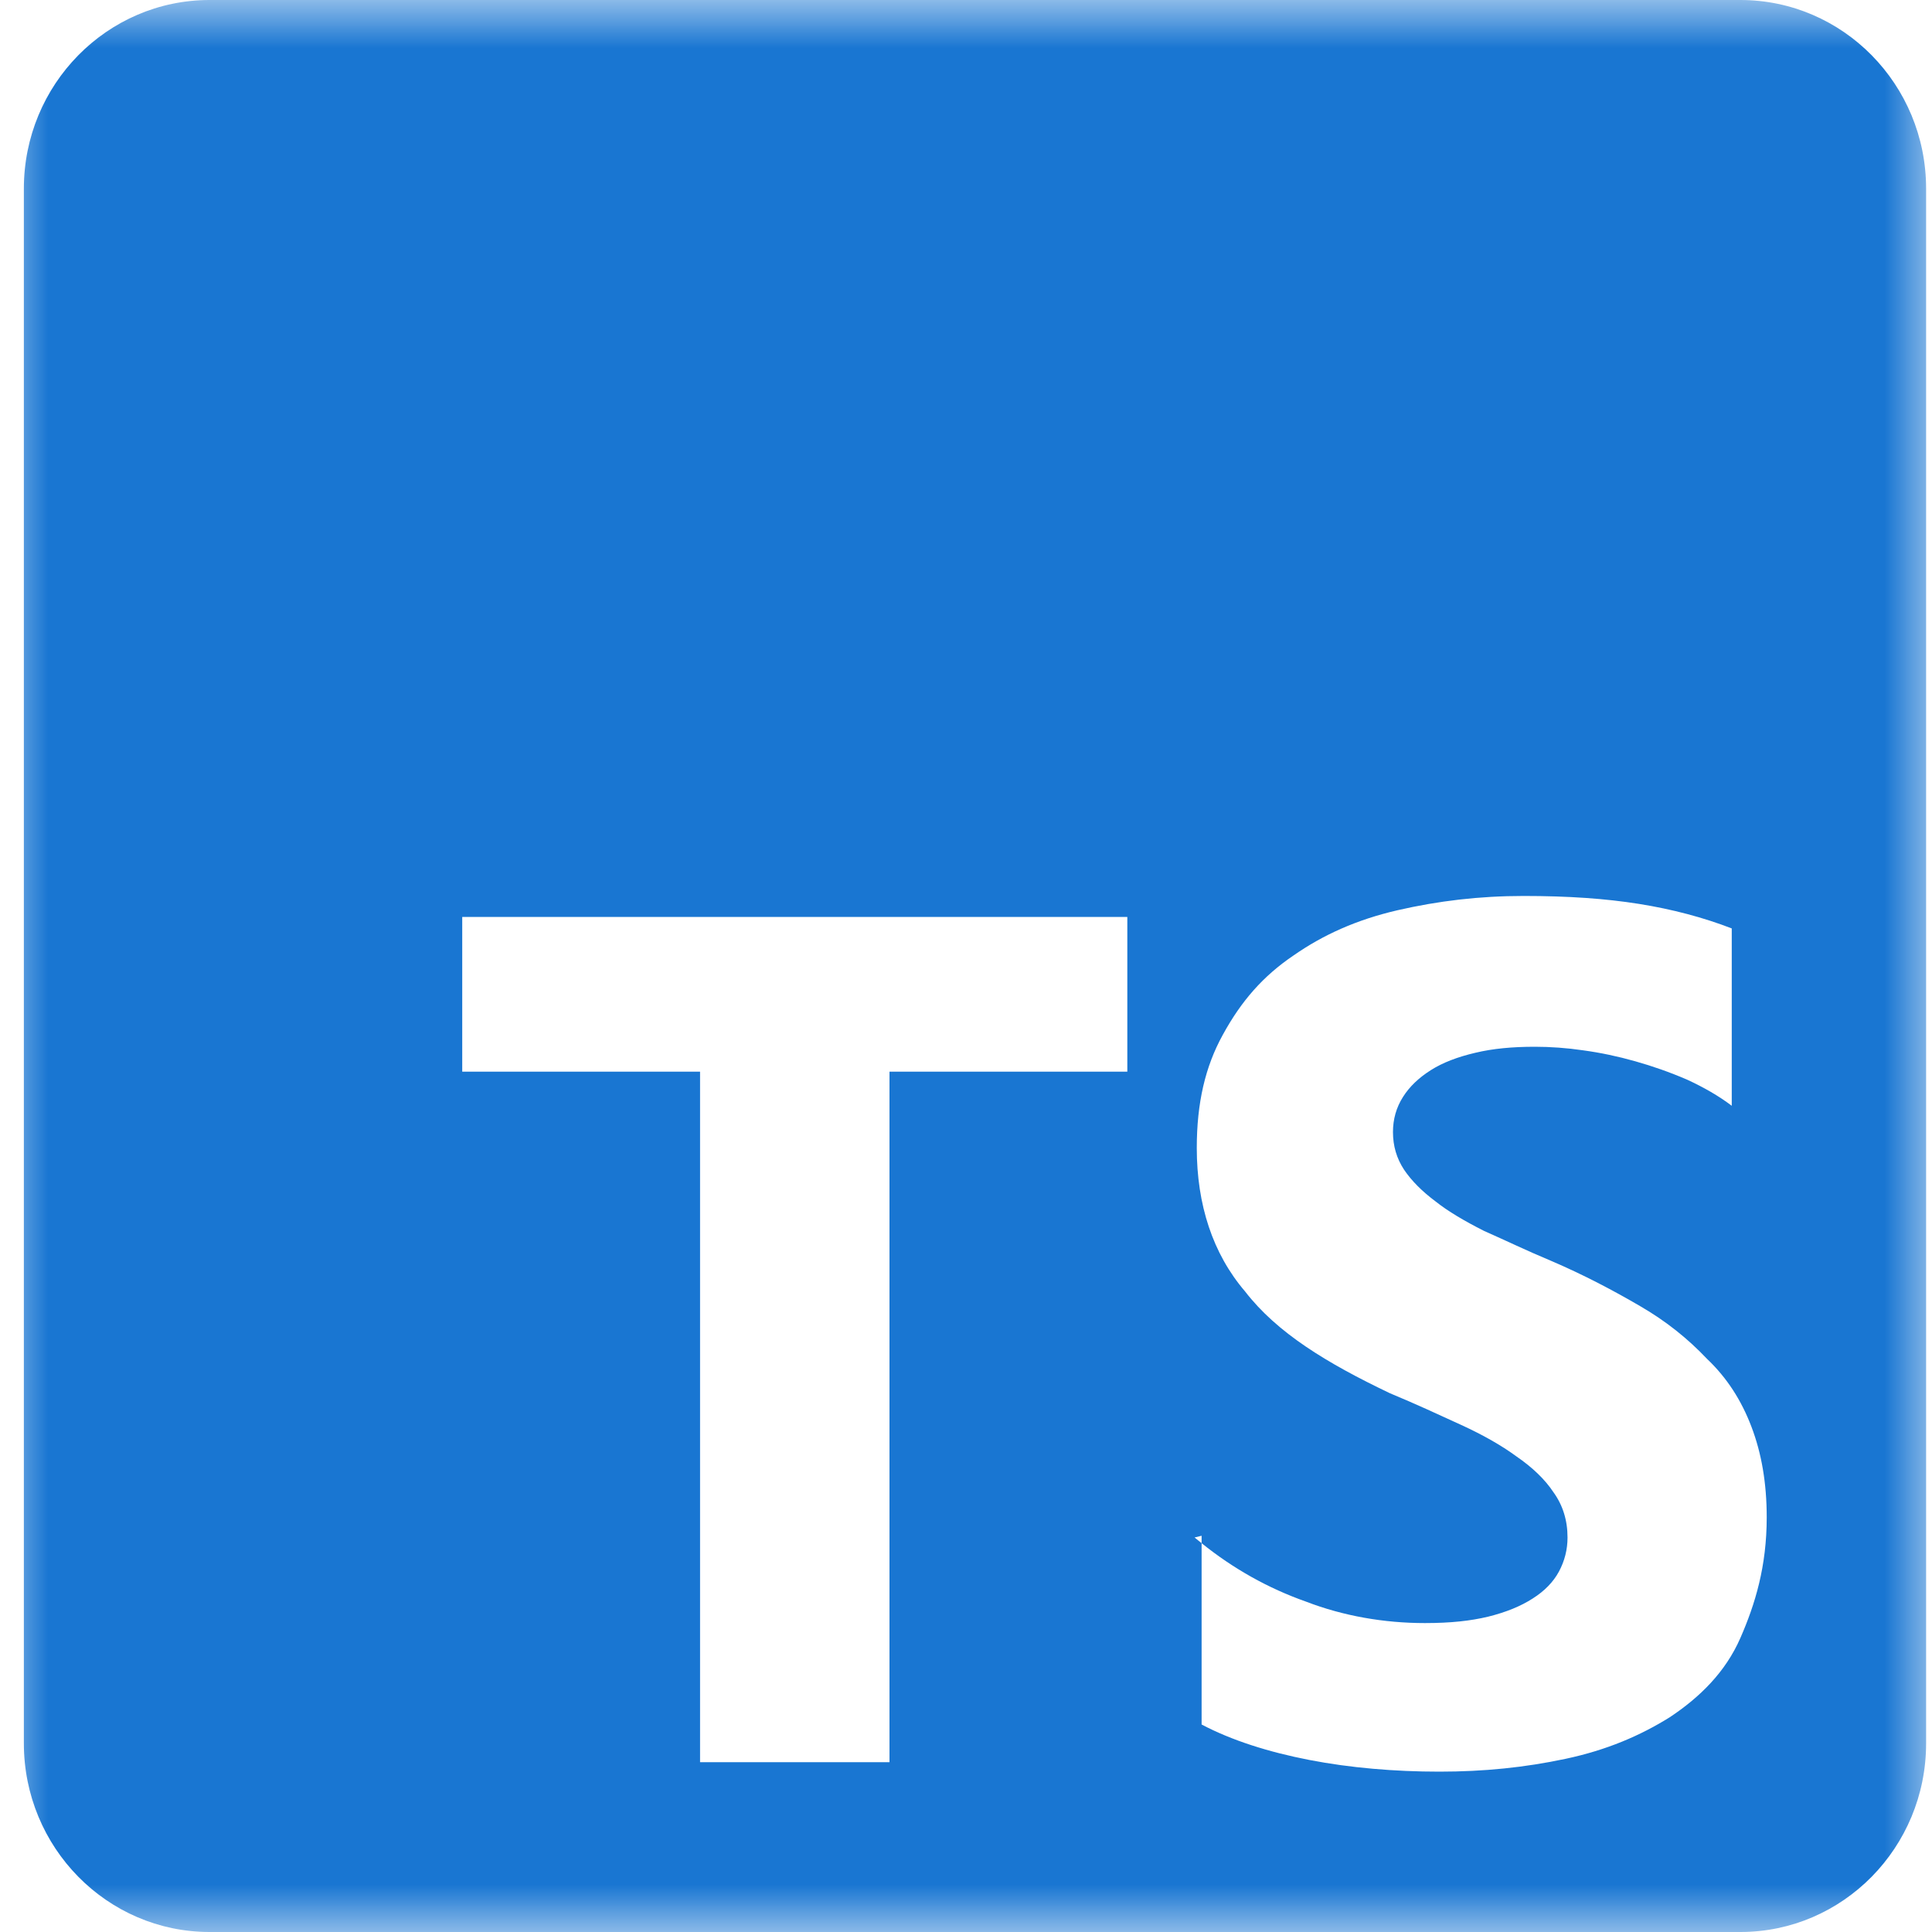 <svg width="20" height="20" viewBox="0 0 20 20" fill="none" xmlns="http://www.w3.org/2000/svg">
<mask id="mask0_67_45" style="mask-type:luminance" maskUnits="userSpaceOnUse" x="0" y="0" width="20" height="20">
<path d="M20 0H0V20H20V0Z" fill="white"/>
</mask>
<g mask="url(#mask0_67_45)">
<path d="M18.016 0H2.17C1.108 0 0.247 0.875 0.247 1.953V18.047C0.247 19.125 1.108 20 2.17 20H18.016C19.078 20 19.939 19.125 19.939 18.047V1.953C19.939 0.875 19.078 0 18.016 0ZM11.67 11.094H9.208V18.242H7.247V11.094H4.785V9.492H11.67V11.094ZM18.016 16.957C17.862 17.309 17.597 17.57 17.285 17.777C16.977 17.969 16.631 18.117 16.208 18.207C15.785 18.297 15.362 18.34 14.9 18.34C14.439 18.34 13.977 18.301 13.554 18.219C13.131 18.137 12.75 18.016 12.439 17.852V15.975C12.415 15.955 12.39 15.936 12.366 15.916L12.439 15.898V15.975C12.766 16.238 13.126 16.441 13.52 16.58C13.904 16.728 14.327 16.802 14.75 16.802C15.02 16.802 15.223 16.779 15.404 16.736C15.593 16.689 15.743 16.627 15.866 16.548C15.989 16.47 16.08 16.377 16.139 16.267C16.197 16.158 16.227 16.041 16.227 15.916C16.227 15.736 16.177 15.58 16.081 15.447C15.993 15.314 15.862 15.189 15.697 15.076C15.543 14.963 15.35 14.853 15.12 14.748C14.889 14.642 14.654 14.533 14.389 14.423C13.735 14.111 13.22 13.798 12.889 13.369C12.554 12.978 12.389 12.47 12.389 11.884C12.389 11.416 12.477 11.041 12.658 10.713C12.85 10.361 13.077 10.103 13.389 9.892C13.697 9.677 14.043 9.521 14.466 9.423C14.889 9.326 15.312 9.275 15.774 9.275C16.235 9.275 16.62 9.302 16.966 9.357C17.312 9.412 17.635 9.498 17.927 9.611V11.447C17.793 11.345 17.635 11.255 17.466 11.177C17.285 11.099 17.108 11.037 16.927 10.986C16.747 10.935 16.566 10.897 16.389 10.873C16.22 10.848 16.05 10.836 15.889 10.836C15.654 10.836 15.454 10.855 15.274 10.898C15.089 10.941 14.935 11 14.812 11.078C14.689 11.156 14.593 11.246 14.524 11.355C14.454 11.465 14.42 11.586 14.42 11.719C14.42 11.863 14.458 11.992 14.535 12.109C14.612 12.223 14.72 12.332 14.862 12.438C14.989 12.539 15.162 12.641 15.362 12.742C15.593 12.844 15.8 12.945 16.054 13.051C16.4 13.199 16.708 13.363 16.977 13.52C17.247 13.676 17.474 13.859 17.67 14.066C17.877 14.262 18.027 14.496 18.131 14.77C18.235 15.043 18.289 15.352 18.289 15.707C18.289 16.215 18.17 16.605 18.016 16.957Z" fill="#1976D2"/>
</g>
</svg>

